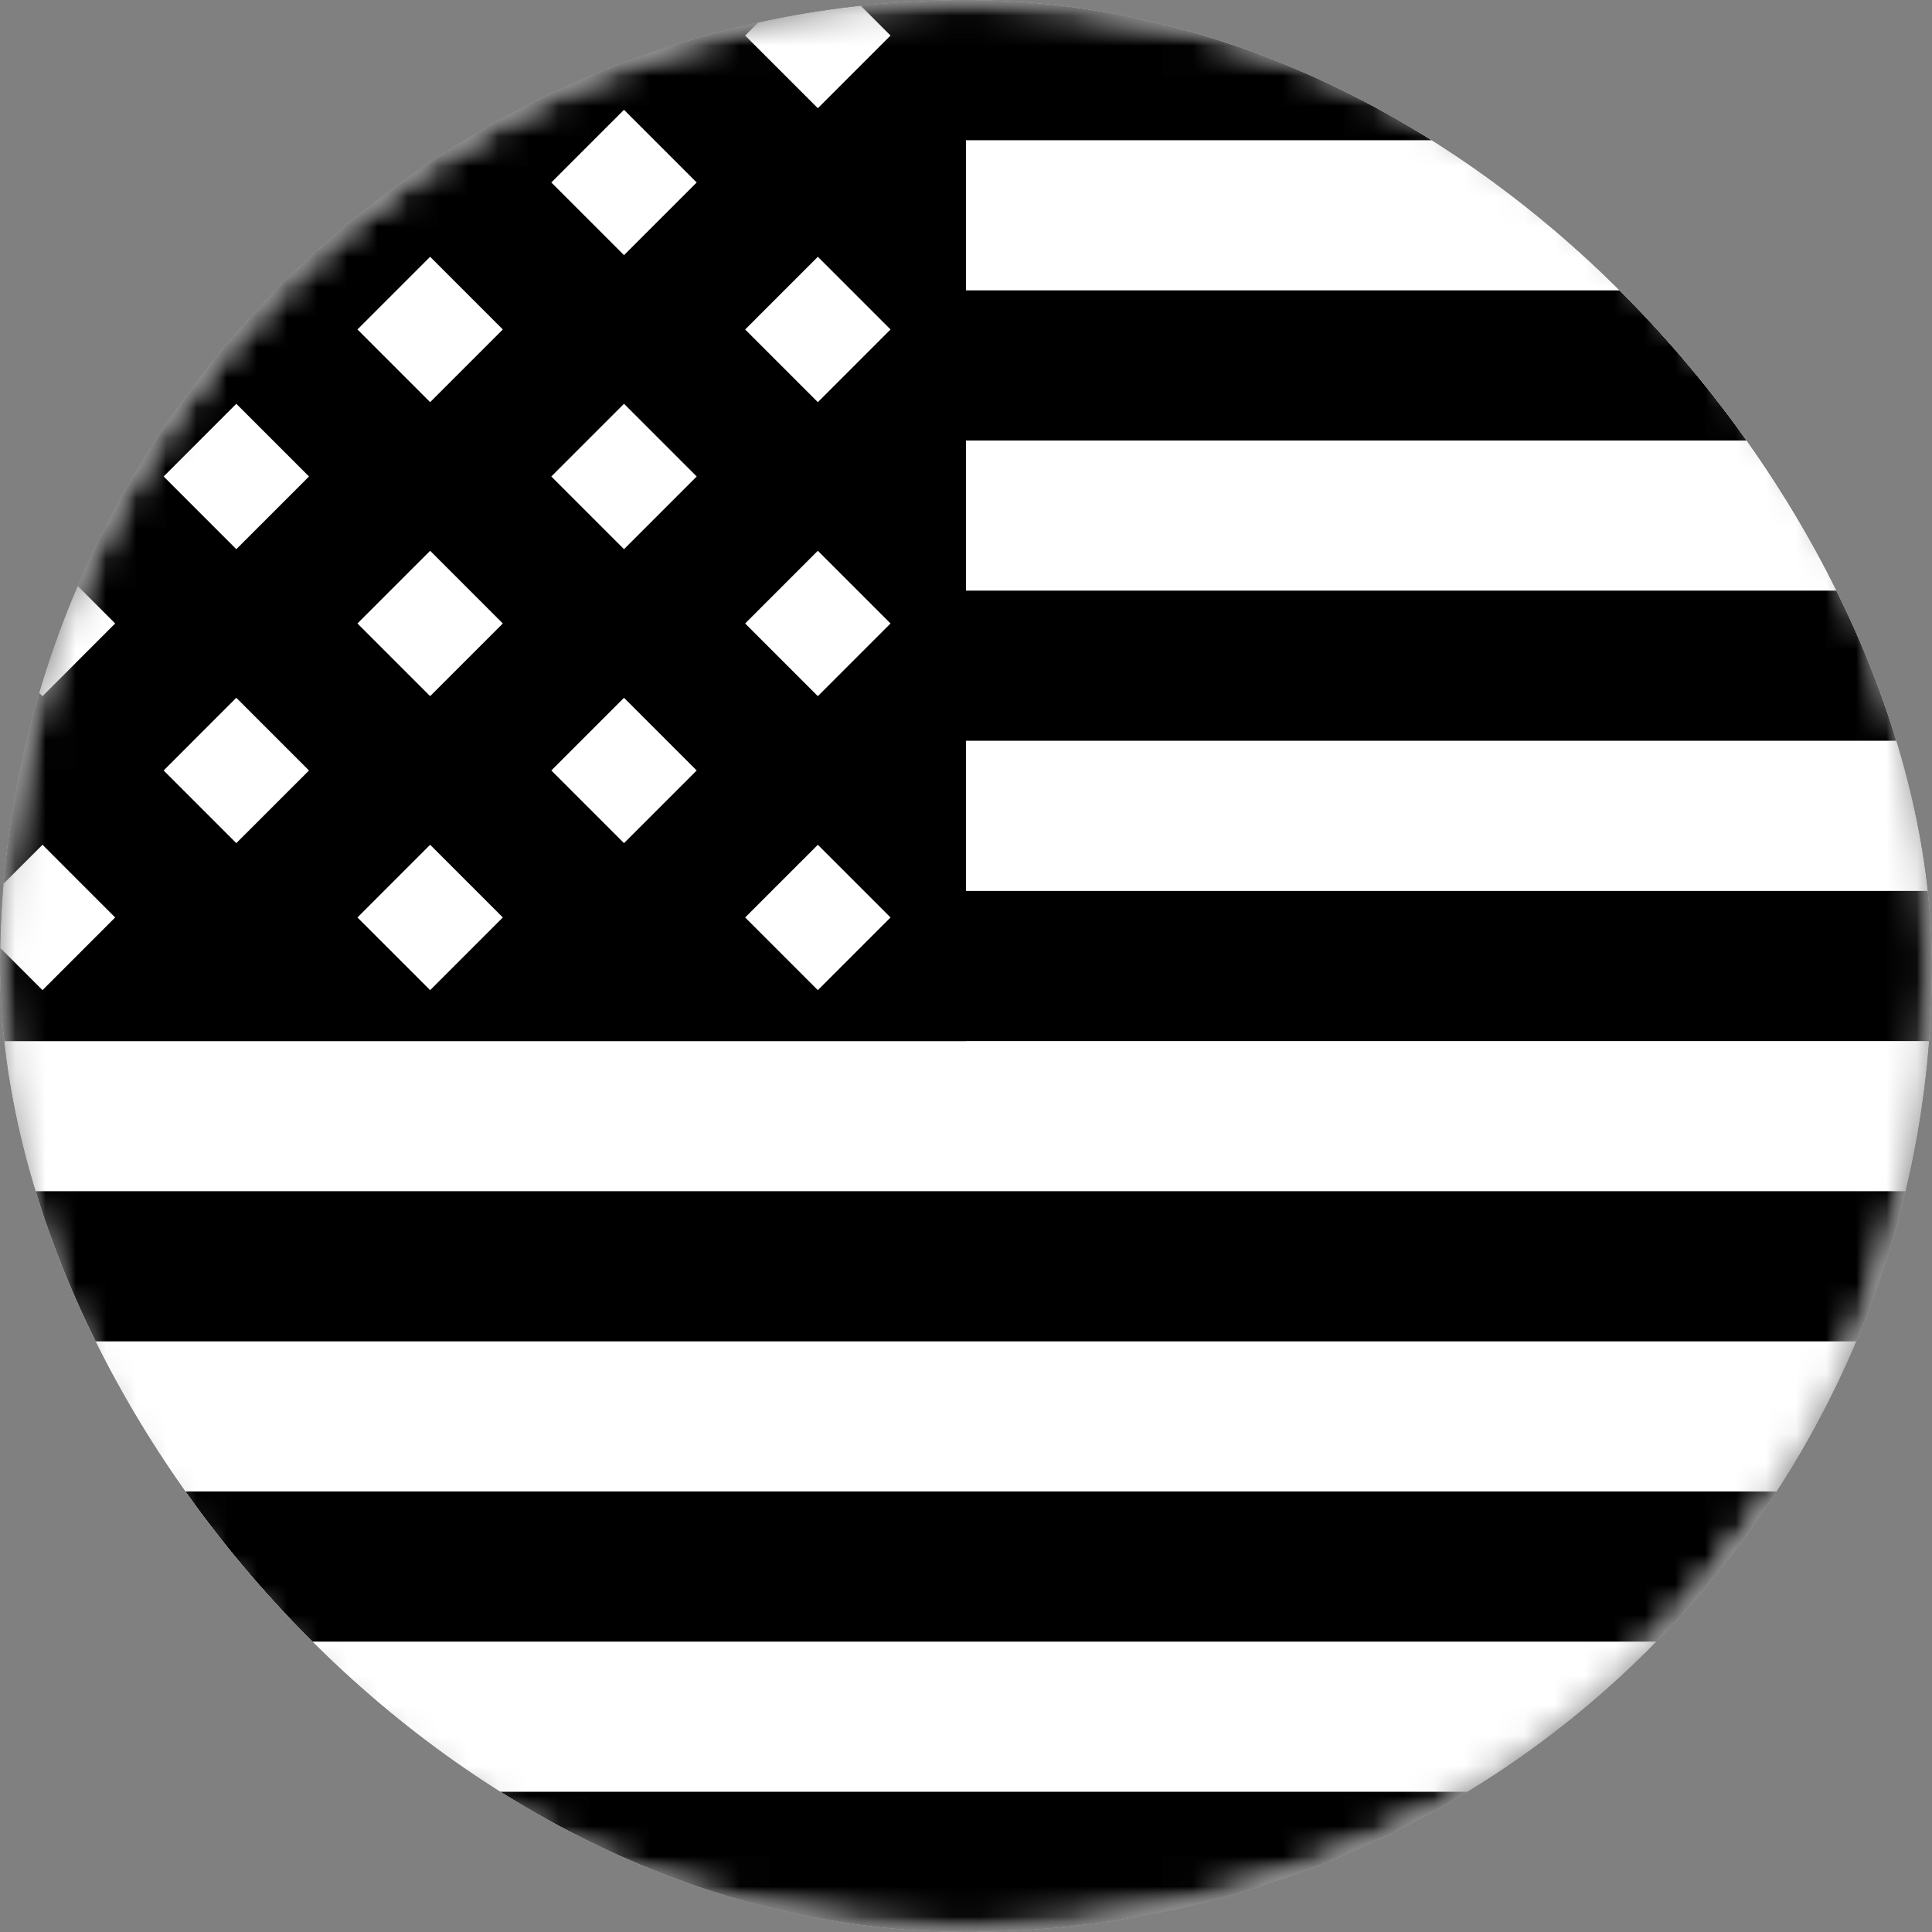 <svg width="64" height="64" viewBox="0 0 64 64" fill="none" xmlns="http://www.w3.org/2000/svg">
<rect x="0" y="0" width="64" height="64" fill="#808080" stroke="none"/>
<g clip-path="url(#clip0_230_11691)">
<mask id="mask0_230_11691" style="mask-type:luminance" maskUnits="userSpaceOnUse" x="0" y="0" width="64" height="64">
<path d="M64 32C64 14.327 49.673 0 32 0C14.327 0 0 14.327 0 32C0 49.673 14.327 64 32 64C49.673 64 64 49.673 64 32Z" fill="white" style="fill:white;fill-opacity:1;"/>
</mask>
<g mask="url(#mask0_230_11691)">
<path d="M64 32C64 14.327 49.673 0 32 0C14.327 0 0 14.327 0 32C0 49.673 14.327 64 32 64C49.673 64 64 49.673 64 32Z" fill="white" style="fill:white;fill-opacity:1;"/>
<mask id="mask1_230_11691" style="mask-type:alpha" maskUnits="userSpaceOnUse" x="0" y="0" width="64" height="64">
<path d="M32 64C49.673 64 64 49.673 64 32C64 14.327 49.673 0 32 0C14.327 0 0 14.327 0 32C0 49.673 14.327 64 32 64Z" fill="white" style="fill:white;fill-opacity:1;"/>
</mask>
<g mask="url(#mask1_230_11691)">
<path d="M0 0H64V64H0V0Z" fill="white" style="fill:white;fill-opacity:1;"/>
<path d="M32 0H0V34.49H32V0Z" fill="#231D9A" style="fill:#231D9A;fill:color(display-p3 0.137 0.114 0.604);fill-opacity:1;"/>
<path d="M20.671 8.453L23.079 6.045L20.671 3.637L18.263 6.045L20.671 8.453Z" fill="white" style="fill:white;fill-opacity:1;"/>
<path d="M20.671 18.192L23.079 15.784L20.671 13.376L18.263 15.784L20.671 18.192Z" fill="white" style="fill:white;fill-opacity:1;"/>
<path d="M20.671 27.93L23.079 25.523L20.671 23.115L18.263 25.523L20.671 27.93Z" fill="white" style="fill:white;fill-opacity:1;"/>
<path d="M7.828 8.453L10.236 6.045L7.828 3.637L5.421 6.045L7.828 8.453Z" fill="white" style="fill:white;fill-opacity:1;"/>
<path d="M7.828 18.192L10.236 15.784L7.828 13.376L5.421 15.784L7.828 18.192Z" fill="white" style="fill:white;fill-opacity:1;"/>
<path d="M7.828 27.93L10.236 25.523L7.828 23.115L5.421 25.523L7.828 27.93Z" fill="white" style="fill:white;fill-opacity:1;"/>
<path d="M27.092 13.322L29.5 10.914L27.092 8.506L24.684 10.914L27.092 13.322Z" fill="white" style="fill:white;fill-opacity:1;"/>
<path d="M27.092 3.585L29.5 1.177L27.092 -1.231L24.684 1.177L27.092 3.585Z" fill="white" style="fill:white;fill-opacity:1;"/>
<path d="M27.092 23.061L29.5 20.653L27.092 18.245L24.684 20.653L27.092 23.061Z" fill="white" style="fill:white;fill-opacity:1;"/>
<path d="M27.092 32.8L29.5 30.392L27.092 27.984L24.684 30.392L27.092 32.8Z" fill="white" style="fill:white;fill-opacity:1;"/>
<path d="M14.249 13.322L16.657 10.914L14.249 8.506L11.841 10.914L14.249 13.322Z" fill="white" style="fill:white;fill-opacity:1;"/>
<path d="M14.249 23.061L16.657 20.653L14.249 18.245L11.841 20.653L14.249 23.061Z" fill="white" style="fill:white;fill-opacity:1;"/>
<path d="M14.249 32.8L16.657 30.392L14.249 27.984L11.841 30.392L14.249 32.8Z" fill="white" style="fill:white;fill-opacity:1;"/>
<path d="M1.408 13.322L3.815 10.914L1.408 8.506L-1 10.914L1.408 13.322Z" fill="white" style="fill:white;fill-opacity:1;"/>
<path d="M1.408 23.061L3.815 20.653L1.408 18.245L-1 20.653L1.408 23.061Z" fill="white" style="fill:white;fill-opacity:1;"/>
<path d="M1.408 32.8L3.815 30.392L1.408 27.984L-1 30.392L1.408 32.8Z" fill="white" style="fill:white;fill-opacity:1;"/>
<path d="M79.249 -0.328H32V4.645H79.249V-0.328Z" fill="#F0263C" style="fill:#F0263C;fill:color(display-p3 0.941 0.149 0.235);fill-opacity:1;"/>
<path d="M66.815 9.619H32V14.593H66.815V9.619Z" fill="#F0263C" style="fill:#F0263C;fill:color(display-p3 0.941 0.149 0.235);fill-opacity:1;"/>
<path d="M66.815 19.565H32V24.539H66.815V19.565Z" fill="#F0263C" style="fill:#F0263C;fill:color(display-p3 0.941 0.149 0.235);fill-opacity:1;"/>
<path d="M79.249 29.513H32V34.486H79.249V29.513Z" fill="#F0263C" style="fill:#F0263C;fill:color(display-p3 0.941 0.149 0.235);fill-opacity:1;"/>
<path d="M79 39.46H0.667V44.434H79V39.46Z" fill="#F0263C" style="fill:#F0263C;fill:color(display-p3 0.941 0.149 0.235);fill-opacity:1;"/>
<path d="M79 49.407H0.667V54.381H79V49.407Z" fill="#F0263C" style="fill:#F0263C;fill:color(display-p3 0.941 0.149 0.235);fill-opacity:1;"/>
<path d="M79 59.355H0.667V64.328H79V59.355Z" fill="#F0263C" style="fill:#F0263C;fill:color(display-p3 0.941 0.149 0.235);fill-opacity:1;"/>
</g>
</g>
</g>
<defs>
<clipPath id="clip0_230_11691">
<rect width="64" height="64" rx="32" fill="white" style="fill:white;fill-opacity:1;"/>
</clipPath>
</defs>
</svg>
